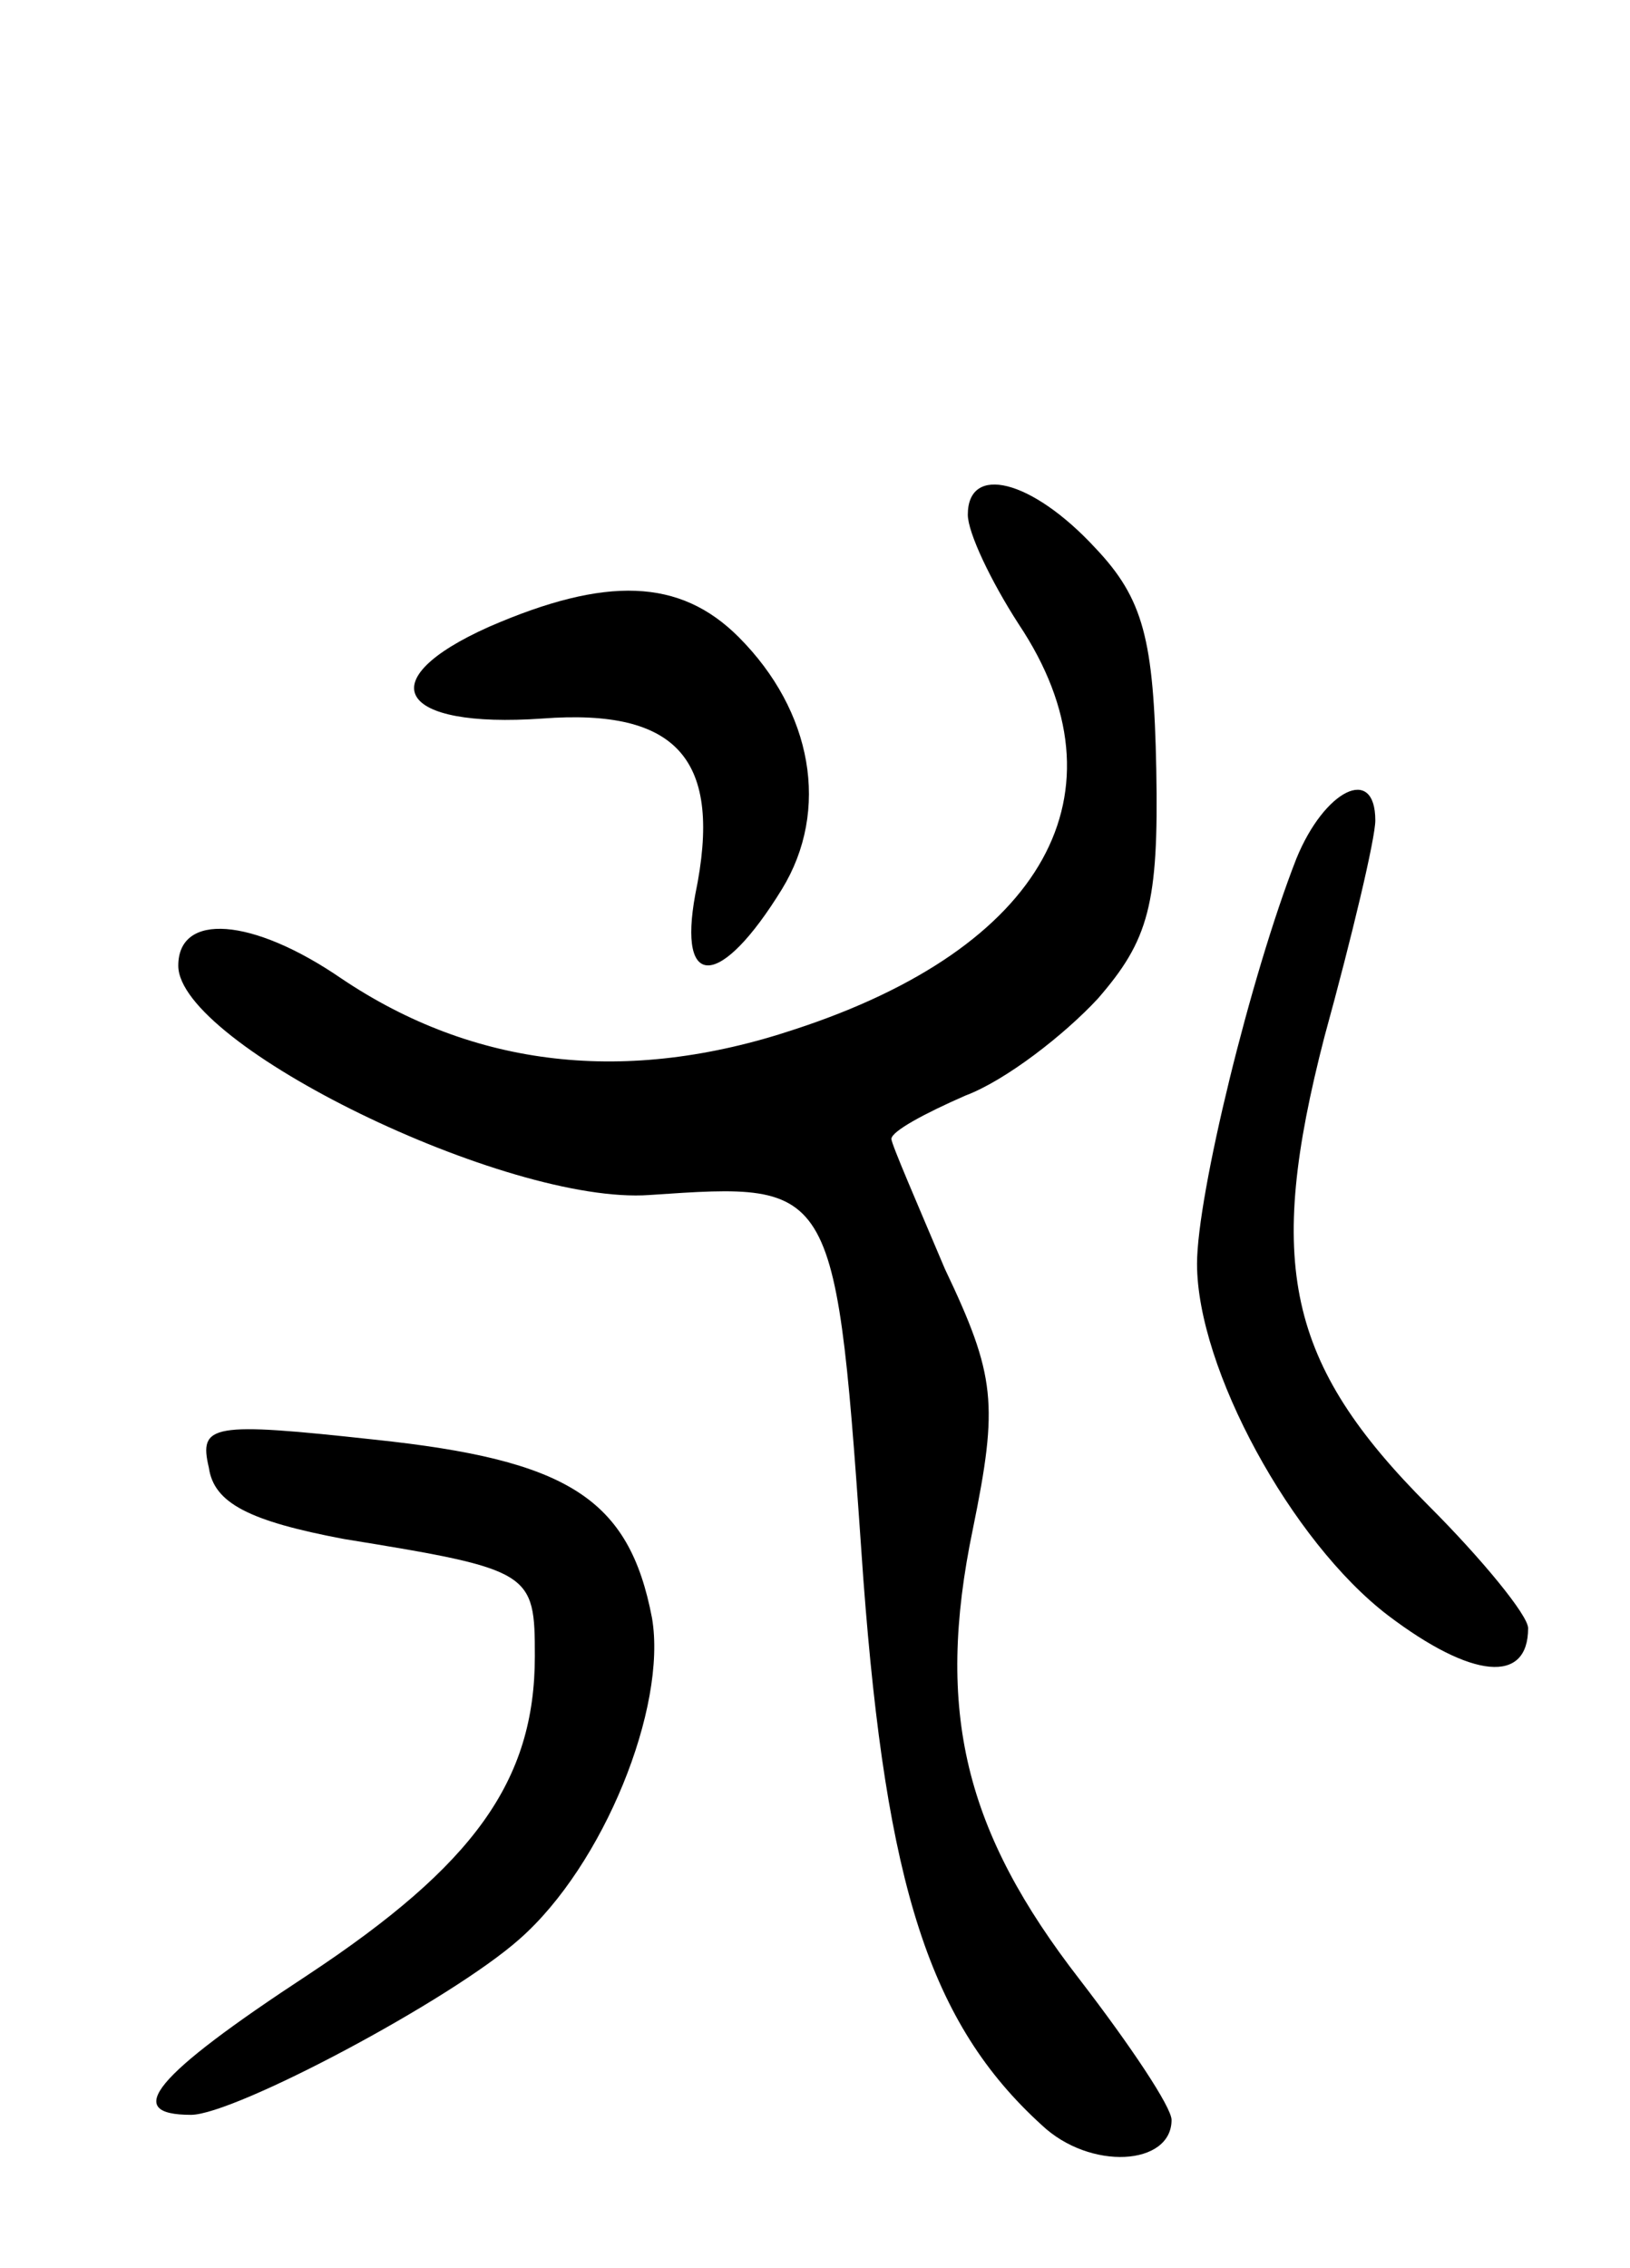 <svg version="1.0" xmlns="http://www.w3.org/2000/svg"
 width="64pt" height="89pt" viewBox="0 0 64 89"
 preserveAspectRatio="xMidYMid meet">
<g transform="translate(0,89) scale(0.1,-0.1)"
fill="#000000" stroke="none">
<path d="M380 688 c0 -7 9 -26 20 -43 44 -66 10 -127 -88 -159 -66 -22 -126
-15 -178 20 -35 24 -64 26 -64 5 0 -31 129 -94 185 -90 74 5 73 6 84 -151 9
-120 26 -174 70 -214 19 -18 51 -16 51 2 0 5 -16 29 -36 55 -45 58 -57 105
-42 177 10 49 9 60 -11 102 -11 26 -21 49 -21 51 0 3 13 10 29 17 16 6 39 24
52 38 20 23 24 37 23 90 -1 51 -5 67 -24 87 -25 27 -50 33 -50 13z"/>
<path d="M192 644 c-47 -21 -36 -40 21 -36 53 4 71 -16 60 -69 -7 -38 10 -37
34 2 19 31 12 70 -17 99 -23 23 -52 24 -98 4z"/>
<path d="M509 553 c-18 -46 -39 -132 -39 -159 0 -41 37 -109 75 -138 33 -25
55 -27 55 -5 0 5 -18 27 -39 48 -56 56 -64 95 -41 184 11 40 20 78 20 85 0 22
-20 12 -31 -15z"/>
<path d="M82 314 c2 -14 16 -21 53 -28 74 -12 75 -13 75 -46 0 -49 -24 -82
-89 -125 -61 -40 -73 -55 -46 -55 17 0 102 45 129 69 33 29 58 91 52 126 -9
47 -33 62 -109 70 -64 7 -69 6 -65 -11z"/>
</g>
</svg>
